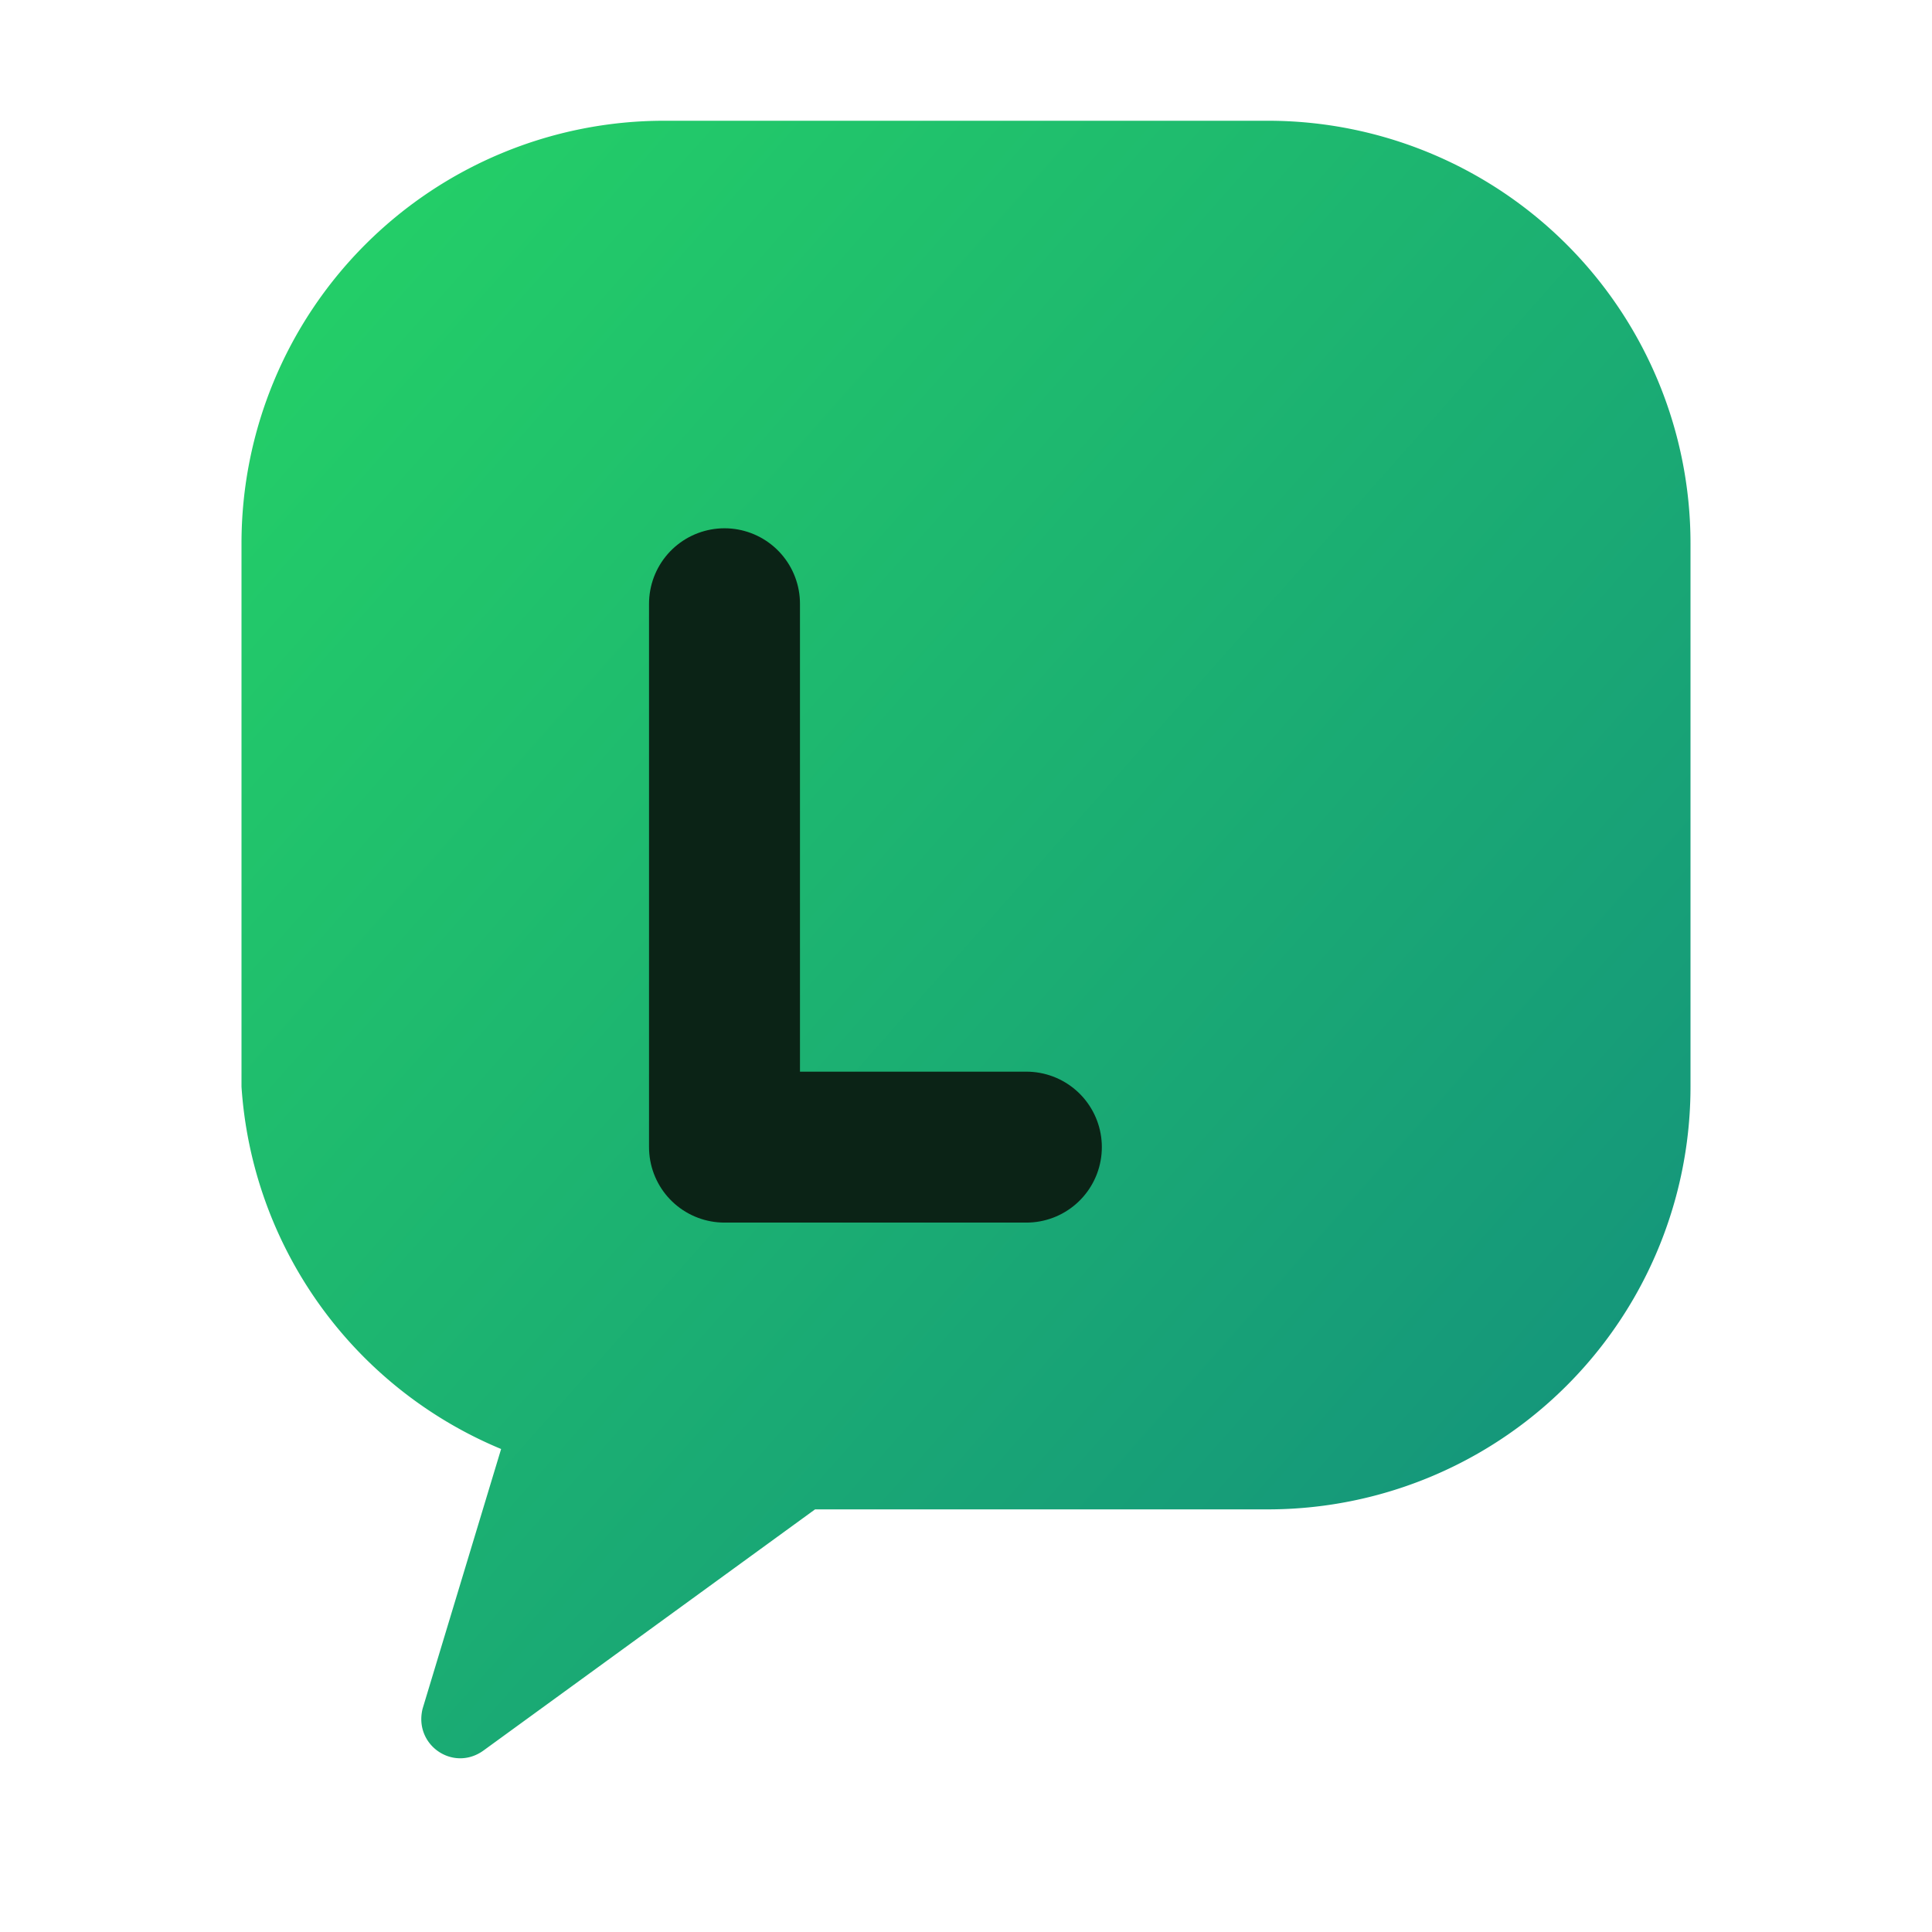 <svg xmlns="http://www.w3.org/2000/svg" viewBox="0 0 64 64" role="img" aria-label="HeyLuni icon">
  <defs>
    <linearGradient id="g" x1="0" y1="0" x2="1" y2="1">
      <stop offset="0" stop-color="#25D366"/>
      <stop offset="1" stop-color="#128C7E"/>
    </linearGradient>
  </defs>
  <g fill="none">
    <path d="M8 10a14 14 0 0 1 14-14h20a14 14 0 0 1 14 14v18a14 14 0 0 1-14 14H27l-11 8c-1 .7-2.3-.2-2-1.4l2.6-8.6A14 14 0 0 1 8 28V10Z" transform="translate(0 8)" fill="url(#g)"/>
    <path d="M24 20v18h10" stroke="#0b2316" stroke-width="5" stroke-linecap="round" stroke-linejoin="round"/>
  </g>
</svg>
